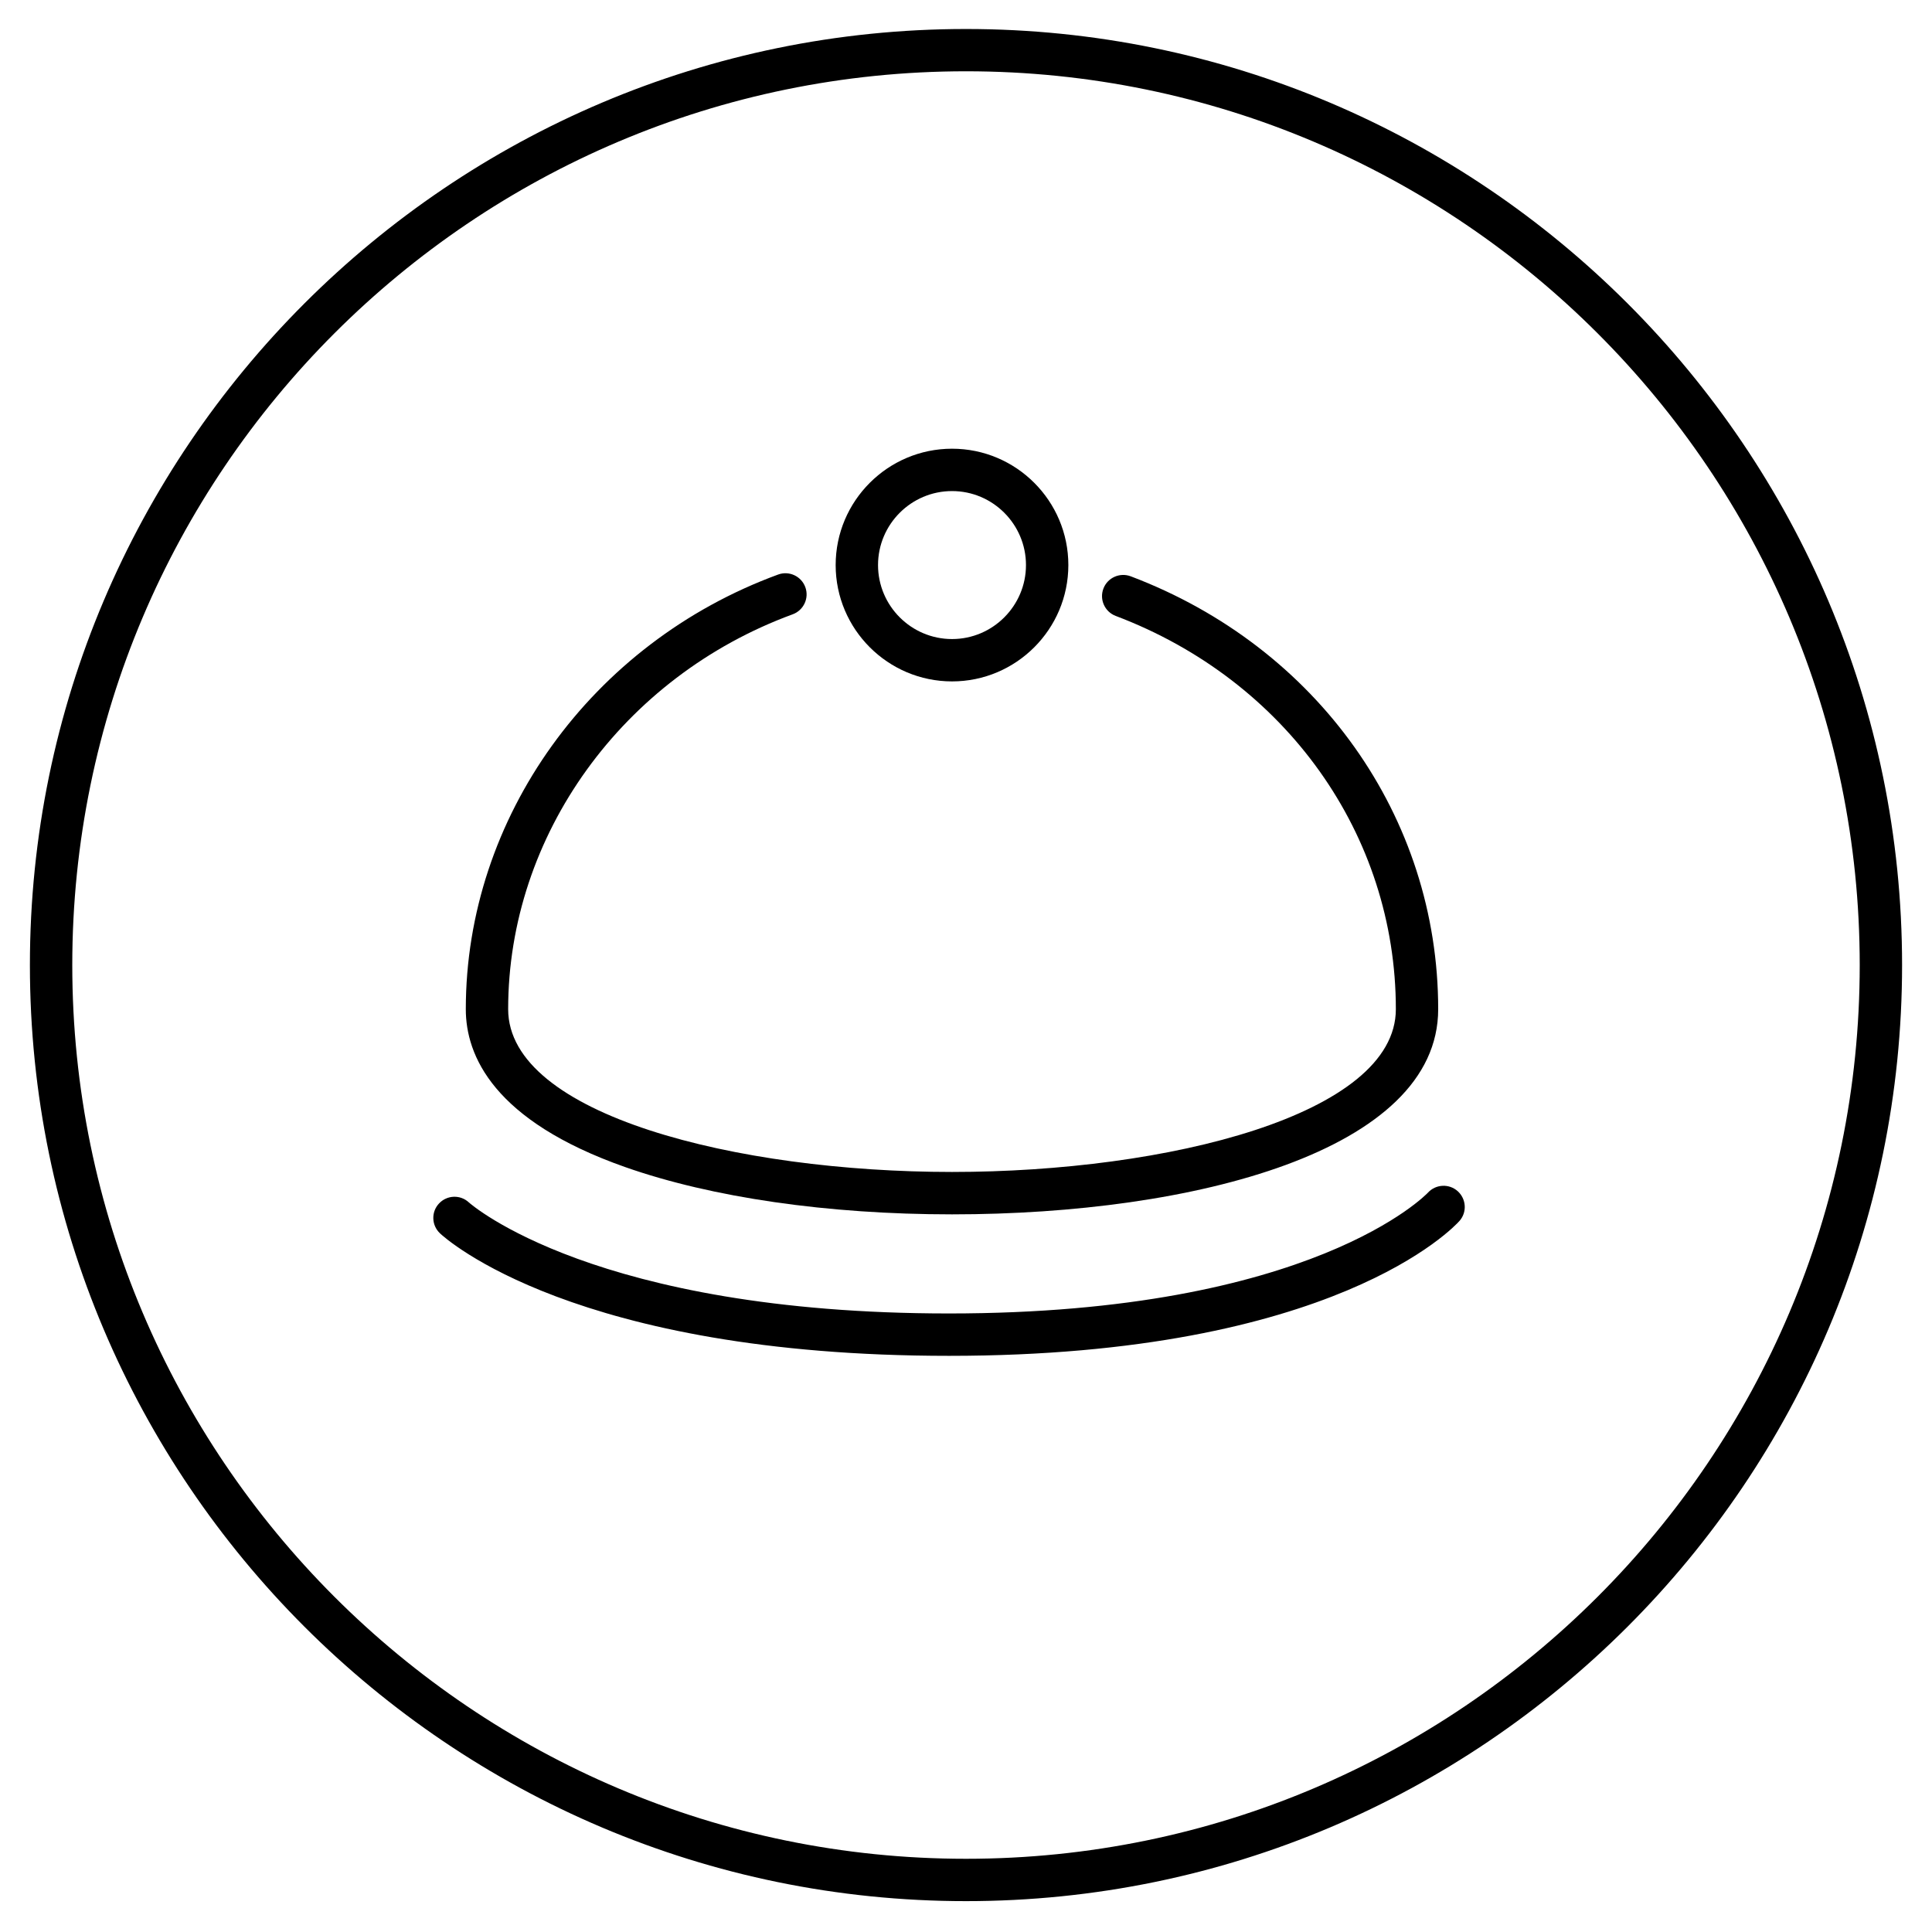 <?xml version="1.0" encoding="utf-8"?>
<!-- Generator: Adobe Illustrator 17.0.0, SVG Export Plug-In . SVG Version: 6.00 Build 0)  -->
<svg version="1.2" baseProfile="tiny" id="Layer_1" xmlns="http://www.w3.org/2000/svg" xmlns:xlink="http://www.w3.org/1999/xlink"
	 x="0px" y="0px" width="114.998px" height="114.998px" viewBox="0 0 114.998 114.998" xml:space="preserve">
<g>
	<path d="M56.668,40.559c3.817,0,6.923-3.106,6.923-6.925c0-3.82-3.105-6.926-6.923-6.926s-6.927,3.106-6.927,6.926
		C49.742,37.453,52.851,40.559,56.668,40.559z M56.668,29.23c2.427,0,4.401,1.977,4.401,4.404s-1.975,4.404-4.401,4.404
		c-2.429,0-4.405-1.977-4.405-4.404S54.24,29.23,56.668,29.23z"/>
	<path d="M57.499,1.726C26.776,1.726,1.78,26.719,1.78,57.443c0,30.723,24.996,55.718,55.719,55.718s55.718-24.995,55.718-55.718
		C113.217,26.719,88.222,1.726,57.499,1.726z M57.499,110.64c-29.33,0-53.197-23.865-53.197-53.197
		c0-29.331,23.867-53.2,53.197-53.2c29.334,0,53.197,23.869,53.197,53.2C110.697,86.774,86.833,110.64,57.499,110.64z"/>
	<path d="M37.218,69.47c5.153,1.812,12.059,2.812,19.45,2.812c14.403,0,28.937-3.778,28.937-12.212
		c0-11.446-7.184-21.559-18.302-25.767c-0.653-0.244-1.381,0.083-1.626,0.734c-0.247,0.651,0.084,1.38,0.734,1.625
		c10.128,3.832,16.674,13.02,16.674,23.408c0,6.293-13.612,9.688-26.417,9.688c-12.808,0-26.421-3.396-26.421-9.688
		c0-10.345,6.809-19.79,16.937-23.505c0.654-0.241,0.99-0.966,0.75-1.617c-0.24-0.654-0.966-0.989-1.617-0.75
		C35.2,38.274,27.726,48.671,27.726,60.069C27.726,62.835,29.374,66.711,37.218,69.47z"/>
	<path d="M84.993,70.992c-0.066,0.071-6.851,7.189-28.503,7.189c-21.071,0-28.464-6.505-28.581-6.609
		c-0.504-0.473-1.299-0.445-1.775,0.06c-0.479,0.507-0.451,1.305,0.057,1.781c0.314,0.299,8.012,7.29,30.3,7.29
		c22.954,0,30.085-7.695,30.378-8.026c0.459-0.515,0.414-1.304-0.098-1.77C86.257,70.44,85.458,70.482,84.993,70.992z"/>
</g>
</svg>

